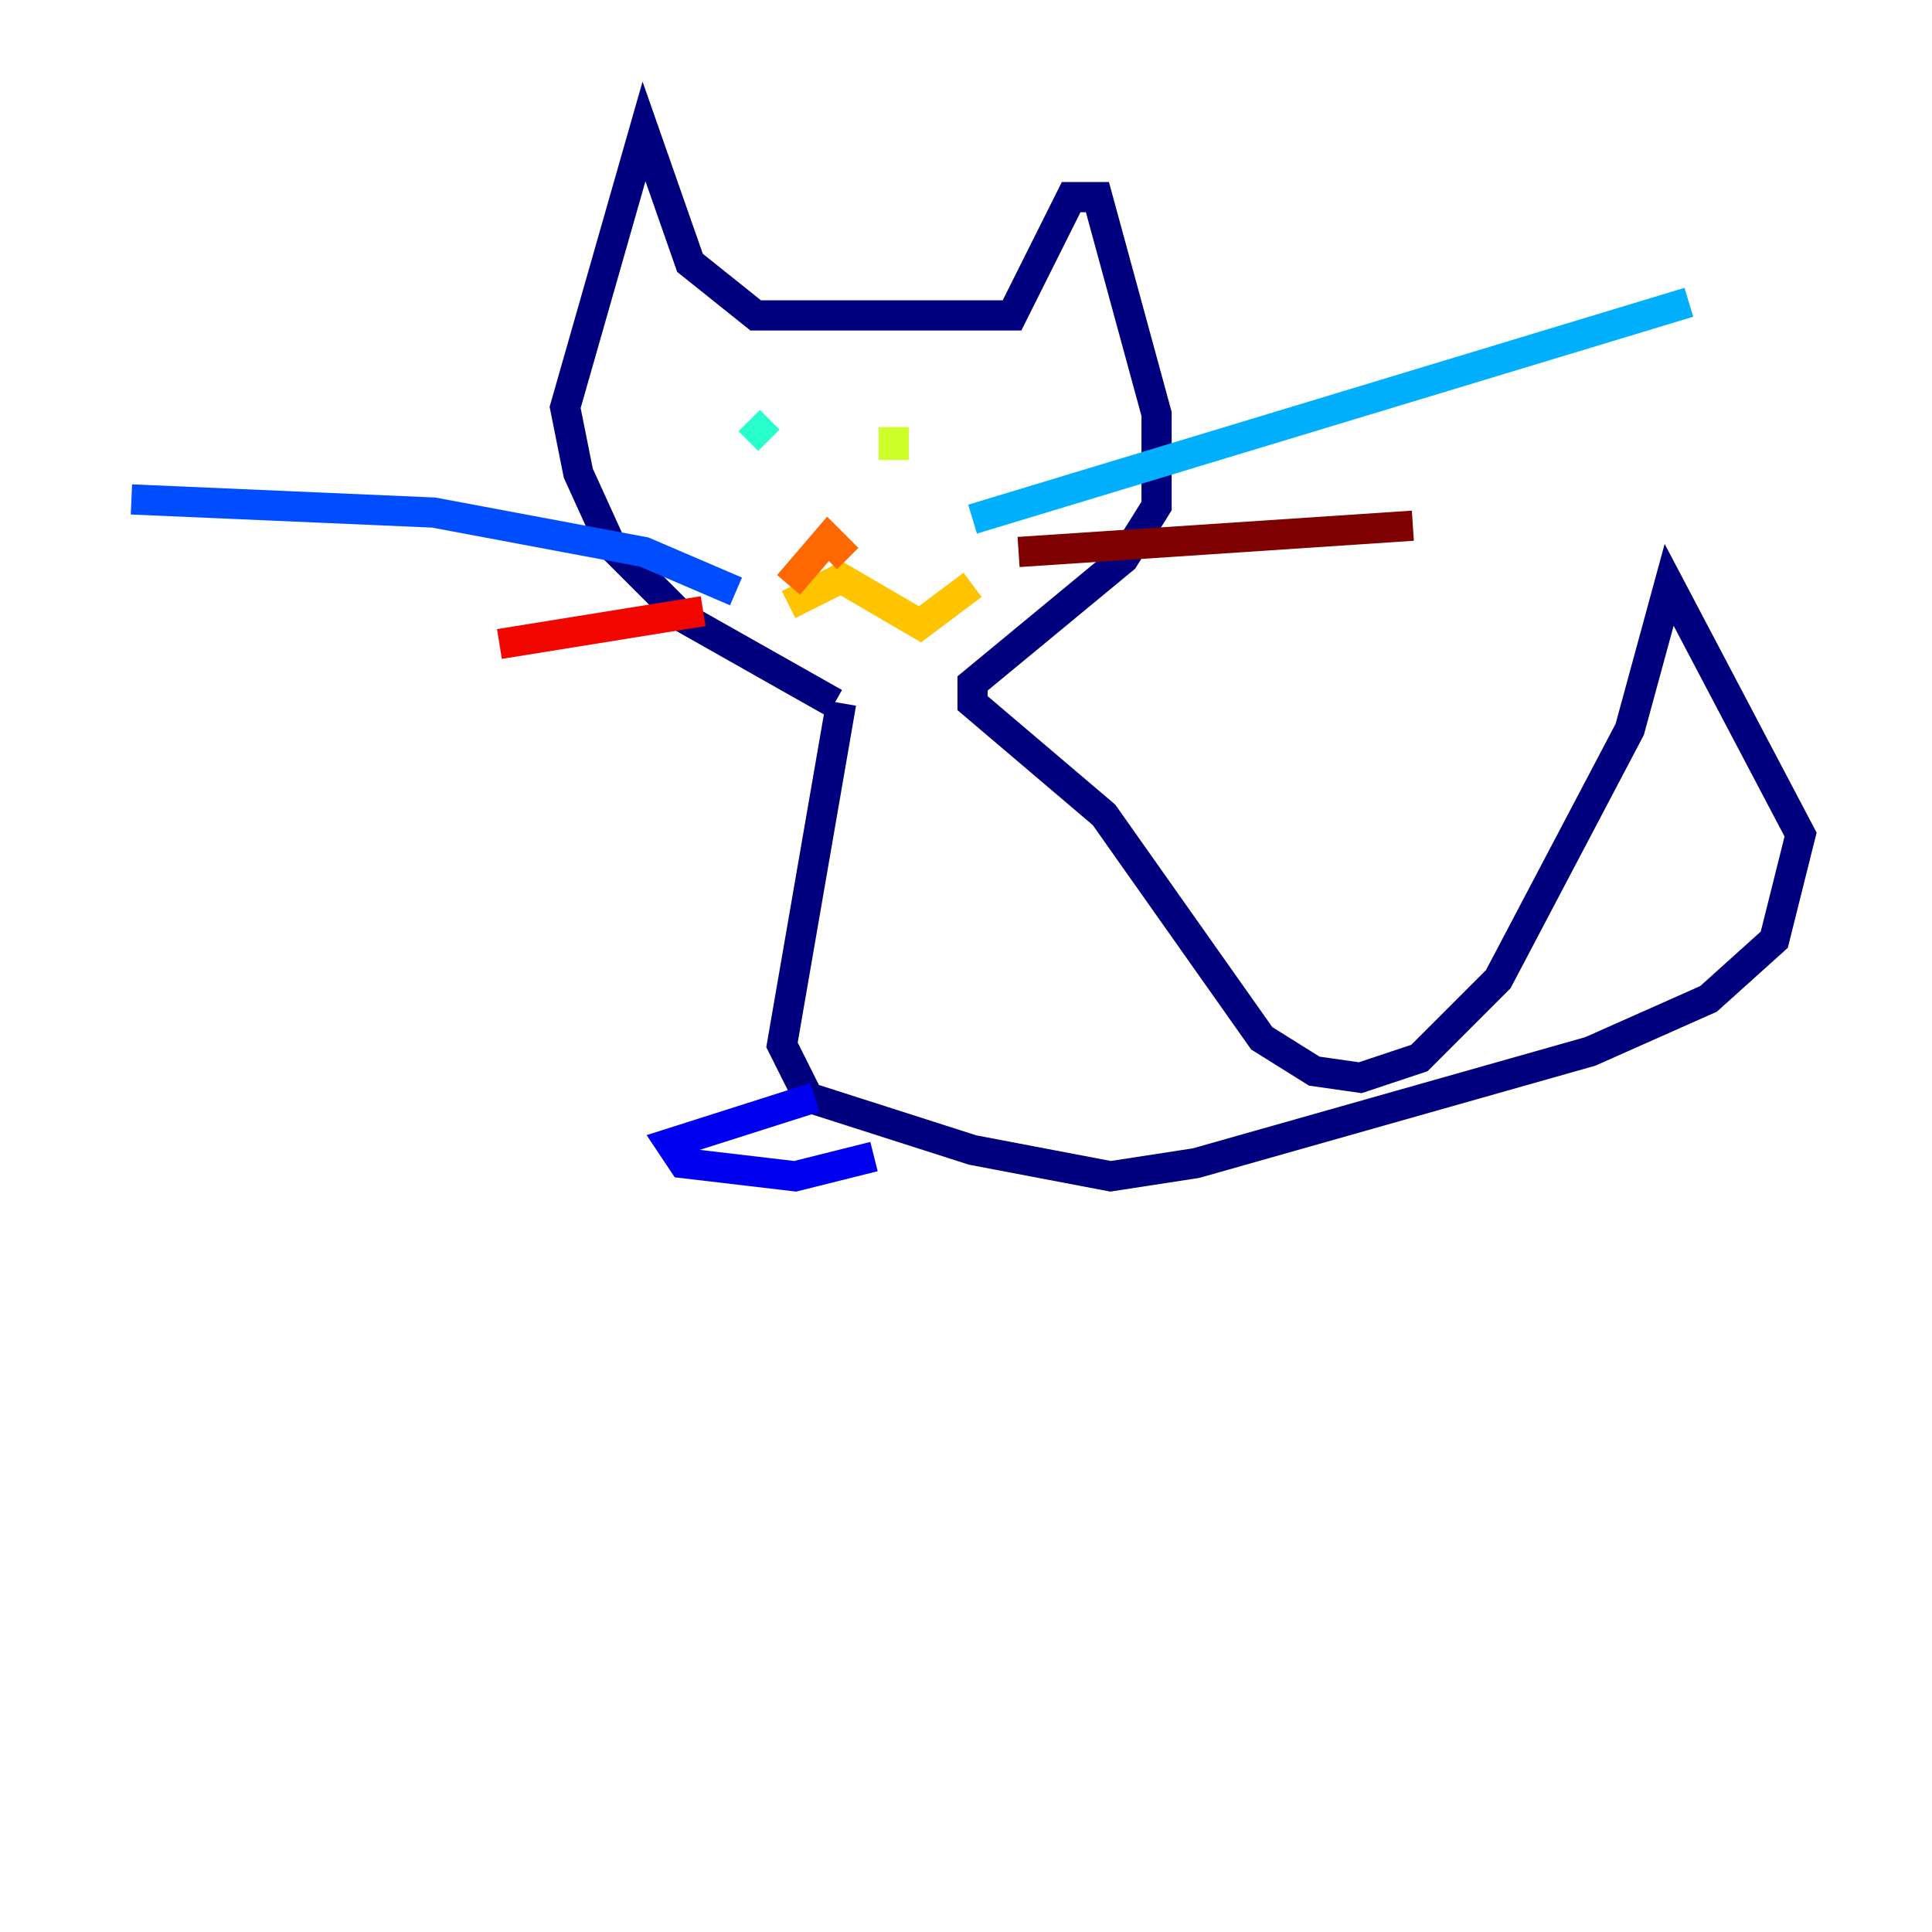 <?xml version="1.0" encoding="utf-8" ?>
<svg baseProfile="tiny" height="128" version="1.2" viewBox="0,0,128,128" width="128" xmlns="http://www.w3.org/2000/svg" xmlns:ev="http://www.w3.org/2001/xml-events" xmlns:xlink="http://www.w3.org/1999/xlink"><defs /><polyline fill="none" points="55.292,46.585 45.279,40.925 40.49,36.136 38.313,31.347 37.442,26.993 42.667,8.707 45.714,17.415 50.068,20.898 67.048,20.898 70.966,13.061 72.707,13.061 76.626,27.429 76.626,33.524 74.449,37.007 64.435,45.279 64.435,46.585 73.143,53.986 83.592,68.789 87.075,70.966 90.122,71.401 94.041,70.095 99.265,64.871 107.973,48.327 110.585,38.748 119.293,55.292 117.551,62.258 113.197,66.177 105.361,69.66 79.238,77.061 73.578,77.932 64.435,76.191 53.551,72.707 51.809,69.225 55.728,46.585" stroke="#00007f" stroke-width="2" /><polyline fill="none" points="53.986,72.707 44.408,75.755 45.279,77.061 52.68,77.932 57.905,76.626" stroke="#0000f1" stroke-width="2" /><polyline fill="none" points="48.762,39.184 42.667,36.571 28.735,33.959 8.707,33.088" stroke="#004cff" stroke-width="2" /><polyline fill="none" points="64.435,34.395 111.891,20.027" stroke="#00b0ff" stroke-width="2" /><polyline fill="none" points="49.633,27.864 50.939,29.17" stroke="#29ffcd" stroke-width="2" /><polyline fill="none" points="60.952,28.299 60.952,28.299" stroke="#7cff79" stroke-width="2" /><polyline fill="none" points="59.211,30.476 59.211,28.299" stroke="#cdff29" stroke-width="2" /><polyline fill="none" points="52.245,40.054 55.728,38.313 60.952,41.361 64.435,38.748" stroke="#ffc400" stroke-width="2" /><polyline fill="none" points="56.163,37.007 54.857,35.701 52.245,38.748" stroke="#ff6700" stroke-width="2" /><polyline fill="none" points="46.585,40.49 33.088,42.667" stroke="#f10700" stroke-width="2" /><polyline fill="none" points="67.483,36.571 93.605,34.83" stroke="#7f0000" stroke-width="2" /></svg>